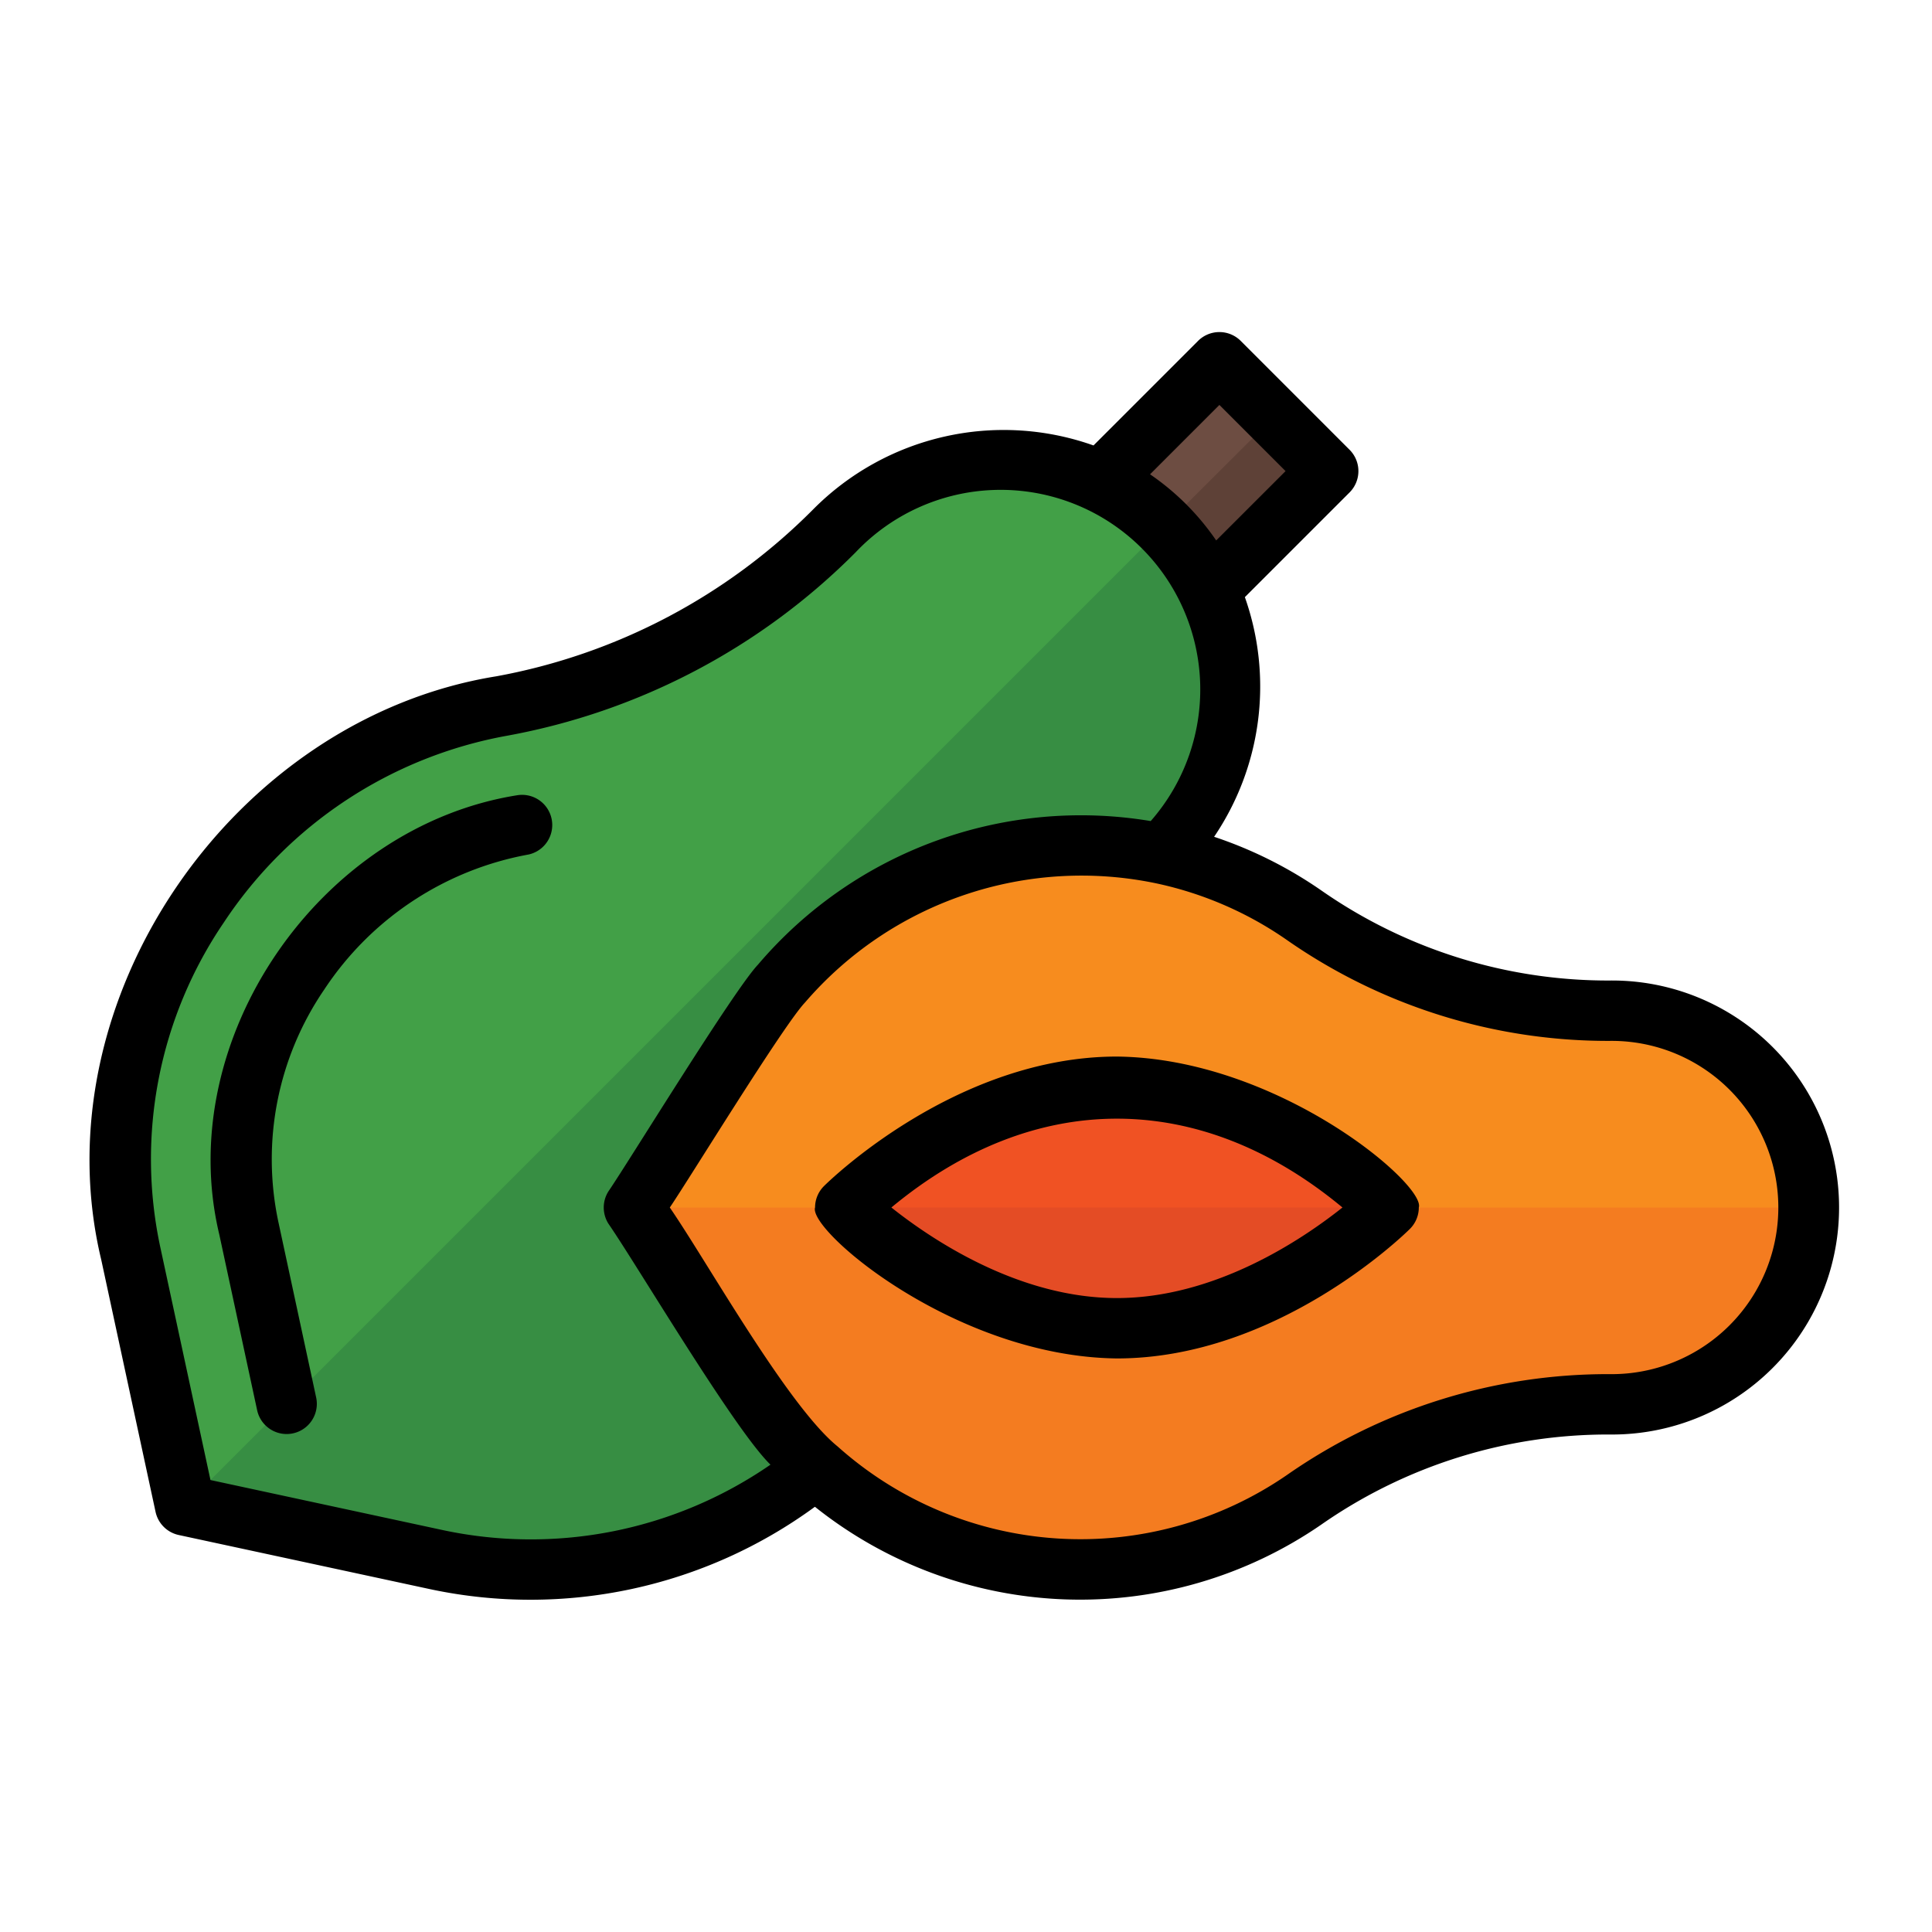 <?xml version="1.0" ?><svg data-name="Layer 1" id="Layer_1" viewBox="0 0 64 64" xmlns="http://www.w3.org/2000/svg"><defs><style>.cls-1{fill:#6d4d42;}.cls-2{fill:#5e4137;}.cls-3{fill:#f78c1e;}.cls-4{fill:#f47c20;}.cls-5{fill:#42a047;}.cls-6{fill:#378e43;}.cls-7{fill:#f05223;}.cls-8{fill:#e44c25;}</style></defs><path class="cls-1" d="M44,15.61l-3.93,3.93a7.318,7.318,0,0,0-3.61-3.61L40.39,12Z"/><path class="cls-2" d="M44,15.61l-3.93,3.93a7.49,7.49,0,0,0-1.48-2.13l3.61-3.6Z"/><path class="cls-3" d="M60,40a6.604,6.604,0,0,1-6.69,6.52,17.641,17.641,0,0,0-10.1,3.16,12.987,12.987,0,0,1-18.27-3.54L21,40l3.94-6.14a12.987,12.987,0,0,1,18.27-3.54,17.641,17.641,0,0,0,10.1,3.16A6.604,6.604,0,0,1,60,40Z"/><path class="cls-4" d="M60,40a6.604,6.604,0,0,1-6.69,6.52,17.641,17.641,0,0,0-10.1,3.16,12.987,12.987,0,0,1-18.27-3.54L21,40Z"/><path class="cls-5" d="M38.48,28.29a12.907,12.907,0,0,0-13.54,5.57L21,40l3.94,6.14a12.416,12.416,0,0,0,2.11,2.49,15.055,15.055,0,0,1-12.57,3.04l-8.35-1.8-1.8-8.35A15.346,15.346,0,0,1,16.62,23.39a21.007,21.007,0,0,0,11.02-5.8,7.618,7.618,0,1,1,10.84,10.7Z"/><path class="cls-6" d="M38.48,28.29a12.907,12.907,0,0,0-13.54,5.57L21,40l3.94,6.14a12.416,12.416,0,0,0,2.11,2.49,15.055,15.055,0,0,1-12.57,3.04l-8.35-1.8L38.59,17.41A7.749,7.749,0,0,1,38.48,28.29Z"/><path class="cls-7" d="M46,40s-4.03,4-9,4-9-4-9-4,4.03-4,9-4S46,40,46,40Z"/><path class="cls-8" d="M46,40s-4.03,4-9,4-9-4-9-4Z"/><path d="M53.315,32.481A16.599,16.599,0,0,1,43.78,29.504,13.991,13.991,0,0,0,40.219,27.72a8.883,8.883,0,0,0,1.019-7.939l3.468-3.468a1,1,0,0,0,0-1.414L41.101,11.293a1,1,0,0,0-1.414,0l-3.463,3.463A8.89,8.89,0,0,0,26.931,16.88a19.818,19.818,0,0,1-10.493,5.524C7.732,23.811,1.285,33.12,3.354,41.732l1.799,8.35a1.001,1.001,0,0,0,.767.767l8.35,1.799a15.952,15.952,0,0,0,12.725-2.734A14.08,14.08,0,0,0,43.78,50.497,16.599,16.599,0,0,1,53.315,47.52,7.52,7.52,0,1,0,53.315,32.481ZM38.097,15.712l2.297-2.298,2.192,2.192-2.298,2.297A8.405,8.405,0,0,0,38.097,15.712ZM14.69,50.691,6.972,49.028,5.309,41.31A13.929,13.929,0,0,1,7.413,30.561a14.294,14.294,0,0,1,9.384-6.189,21.799,21.799,0,0,0,11.548-6.077,6.612,6.612,0,0,1,9.774,8.904,14.042,14.042,0,0,0-13.01,4.756c-.802.846-4.231,6.45-4.951,7.506a1.001,1.001,0,0,0,0,1.08c.976,1.417,4.181,6.833,5.365,7.978A13.967,13.967,0,0,1,14.69,50.691ZM53.315,45.52a18.584,18.584,0,0,0-10.677,3.337,12.065,12.065,0,0,1-14.894-.944c-1.657-1.345-4.333-6.14-5.556-7.912.656-.965,3.763-6.04,4.48-6.793A12.081,12.081,0,0,1,38.33,29.268a11.928,11.928,0,0,1,4.308,1.876,18.584,18.584,0,0,0,10.677,3.337A5.52,5.52,0,1,1,53.315,45.52Z"/><path d="M17.155,26.34c-6.556,1.029-11.436,8.08-9.892,14.549l1.255,5.826a1,1,0,0,0,1.955-.422L9.219,40.467a9.964,9.964,0,0,1,1.52-7.684,10.327,10.327,0,0,1,6.774-4.477A1,1,0,0,0,17.155,26.34Z"/><path d="M37,35c-5.321,0-9.528,4.115-9.704,4.29A1.001,1.001,0,0,0,27,40c-.232.76,4.66,4.942,10,5,5.321,0,9.528-4.115,9.704-4.29A1.001,1.001,0,0,0,47,40C47.232,39.24,42.34,35.058,37,35Zm0,8c-3.244,0-6.117-1.923-7.472-3,4.733-3.929,10.224-3.918,14.943,0C43.117,41.077,40.244,43,37,43Z"/></svg>